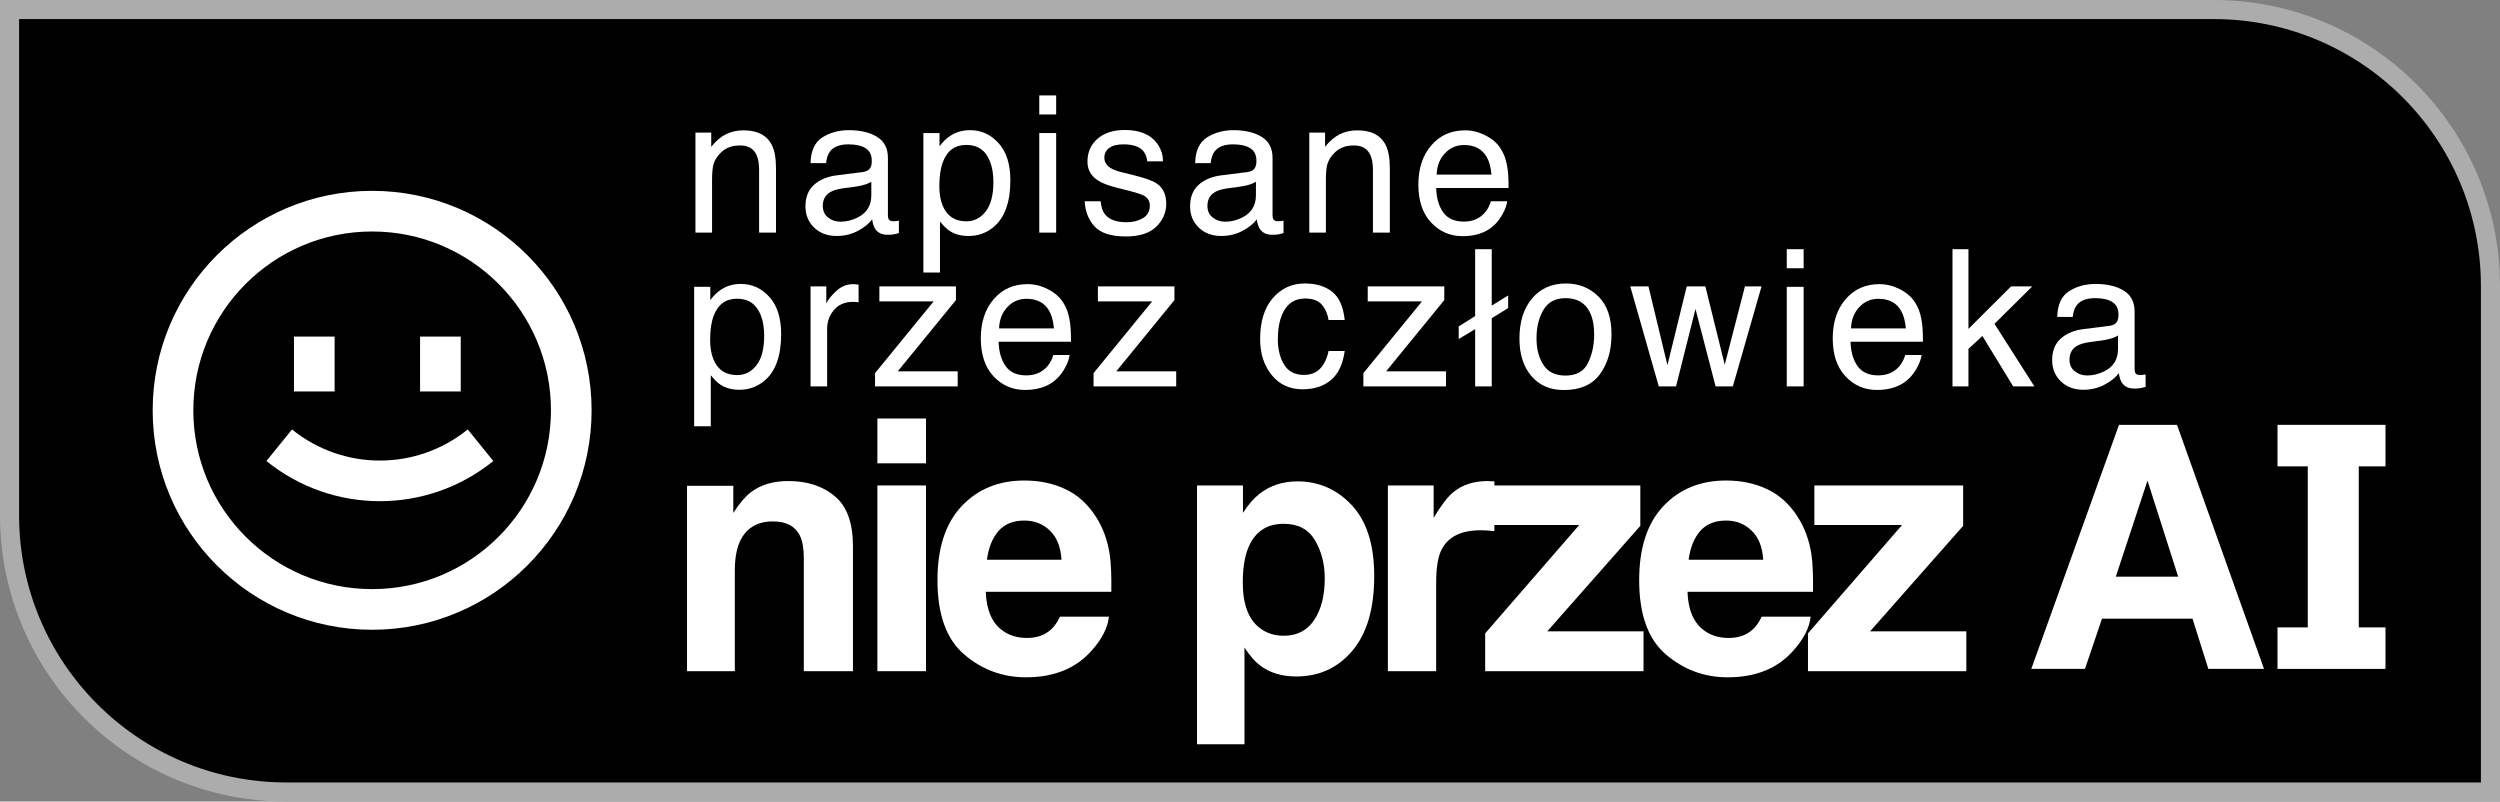 <svg width="131" height="42" viewBox="0 0 131 42" fill="none" xmlns="http://www.w3.org/2000/svg">
<rect x="0" y="0" width="131" height="42" fill="#808080" stroke="none"/>
<path d="M0.5 0.5H116C124.008 0.5 130.5 6.992 130.5 15V41.5H15C6.992 41.5 0.5 35.008 0.5 27V0.5Z" fill="black" stroke="#ACACAC"/>
<path d="M13.96 24.157C17.427 26.964 22.384 26.964 25.85 24.157L24.509 22.503C21.825 24.677 17.985 24.677 15.301 22.503L13.96 24.157Z" fill="white"/>
<path d="M15.404 20.513V17.637H17.534V20.513H15.404Z" fill="white"/>
<path d="M22.012 17.637V20.513H24.142V17.637H22.012Z" fill="white"/>
<path fill-rule="evenodd" clip-rule="evenodd" d="M31 21.5C31 27.851 25.851 33 19.5 33C13.149 33 8 27.851 8 21.5C8 15.149 13.149 10 19.5 10C25.851 10 31 15.149 31 21.5ZM28.87 21.5C28.87 26.675 24.675 30.87 19.5 30.87C14.325 30.87 10.13 26.675 10.13 21.5C10.13 16.325 14.325 12.13 19.5 12.13C24.675 12.13 28.87 16.325 28.87 21.5Z" fill="white"/>
<path d="M57.675 10.545C57.7 10.838 57.773 11.063 57.892 11.22C58.111 11.504 58.491 11.646 59.033 11.646C59.355 11.646 59.639 11.576 59.883 11.435C60.128 11.292 60.251 11.072 60.251 10.775C60.251 10.55 60.153 10.378 59.956 10.261C59.83 10.189 59.582 10.106 59.212 10.011L58.52 9.835C58.079 9.724 57.754 9.6 57.544 9.463C57.17 9.225 56.983 8.895 56.983 8.475C56.983 7.979 57.159 7.577 57.51 7.271C57.865 6.964 58.34 6.811 58.936 6.811C59.716 6.811 60.278 7.042 60.623 7.506C60.839 7.799 60.944 8.116 60.937 8.455H60.115C60.099 8.256 60.03 8.075 59.908 7.912C59.708 7.68 59.361 7.564 58.868 7.564C58.54 7.564 58.29 7.628 58.119 7.755C57.952 7.882 57.868 8.05 57.868 8.259C57.868 8.488 57.979 8.67 58.201 8.807C58.33 8.889 58.52 8.961 58.772 9.023L59.347 9.165C59.972 9.318 60.391 9.466 60.604 9.61C60.942 9.835 61.111 10.189 61.111 10.672C61.111 11.139 60.936 11.541 60.584 11.881C60.236 12.22 59.705 12.39 58.989 12.39C58.219 12.39 57.673 12.213 57.351 11.861C57.032 11.505 56.861 11.067 56.838 10.545H57.675Z" fill="white"/>
<path fill-rule="evenodd" clip-rule="evenodd" d="M65.376 9.013C65.576 8.987 65.71 8.902 65.778 8.758C65.816 8.68 65.836 8.568 65.836 8.421C65.836 8.121 65.729 7.904 65.517 7.77C65.307 7.633 65.006 7.564 64.613 7.564C64.158 7.564 63.836 7.688 63.646 7.936C63.54 8.073 63.47 8.277 63.438 8.548H62.626C62.642 7.902 62.848 7.453 63.245 7.202C63.644 6.948 64.107 6.821 64.632 6.821C65.241 6.821 65.736 6.938 66.116 7.173C66.493 7.408 66.681 7.773 66.681 8.269V11.289C66.681 11.38 66.699 11.453 66.735 11.509C66.773 11.564 66.852 11.592 66.972 11.592C67.01 11.592 67.054 11.59 67.102 11.587C67.15 11.581 67.202 11.572 67.257 11.563V12.213C67.121 12.253 67.018 12.277 66.947 12.287C66.876 12.297 66.78 12.302 66.657 12.302C66.358 12.302 66.14 12.194 66.005 11.979C65.934 11.864 65.884 11.703 65.855 11.494C65.678 11.729 65.423 11.933 65.091 12.106C64.759 12.279 64.394 12.365 63.994 12.365C63.514 12.365 63.121 12.218 62.815 11.925C62.512 11.628 62.36 11.258 62.36 10.814C62.36 10.328 62.51 9.951 62.81 9.683C63.109 9.416 63.503 9.251 63.989 9.189L65.376 9.013ZM63.269 10.794C63.269 11.049 63.361 11.249 63.544 11.396C63.728 11.543 63.946 11.617 64.197 11.617C64.503 11.617 64.8 11.545 65.086 11.401C65.57 11.163 65.811 10.773 65.811 10.232V9.522C65.705 9.59 65.568 9.648 65.401 9.693C65.233 9.739 65.069 9.771 64.908 9.791L64.381 9.86C64.065 9.902 63.828 9.969 63.67 10.06C63.403 10.214 63.269 10.458 63.269 10.794Z" fill="white"/>
<path fill-rule="evenodd" clip-rule="evenodd" d="M77.836 7.095C77.492 6.918 77.135 6.83 76.768 6.83C76.04 6.83 75.45 7.093 74.999 7.618C74.548 8.143 74.322 8.827 74.322 9.669C74.322 10.524 74.546 11.189 74.994 11.665C75.442 12.139 75.988 12.375 76.633 12.375C76.897 12.375 77.134 12.349 77.343 12.297C77.733 12.205 78.06 12.029 78.325 11.768C78.482 11.618 78.624 11.426 78.75 11.191C78.879 10.953 78.954 10.737 78.977 10.545H78.121C78.057 10.776 77.948 10.98 77.793 11.156C77.522 11.46 77.16 11.612 76.705 11.612C76.219 11.612 75.859 11.452 75.627 11.132C75.395 10.809 75.271 10.382 75.255 9.85H79.049C79.049 9.321 79.024 8.936 78.972 8.695C78.914 8.342 78.798 8.034 78.624 7.77C78.444 7.493 78.181 7.267 77.836 7.095ZM77.909 8.235C78.038 8.463 78.12 8.768 78.155 9.15H75.279C75.295 8.7 75.439 8.329 75.71 8.039C75.98 7.745 76.315 7.599 76.715 7.599C77.272 7.599 77.67 7.811 77.909 8.235Z" fill="white"/>
<path d="M79.027 16.141L78.167 16.675V20.247H77.297V17.247L76.436 17.766V17.105L77.297 16.562V13.058H78.167V16.014L79.027 15.481V16.141Z" fill="white"/>
<path d="M103.877 17.605L103.147 18.28V20.247H102.311V13.058H103.147V17.233L105.38 15.006H106.492L104.51 16.968L106.603 20.247H105.491L103.877 17.605Z" fill="white"/>
<path fill-rule="evenodd" clip-rule="evenodd" d="M110.95 16.817C110.883 16.96 110.749 17.045 110.549 17.071L109.162 17.247C108.675 17.309 108.282 17.474 107.983 17.742C107.683 18.009 107.533 18.386 107.533 18.872C107.533 19.316 107.684 19.686 107.987 19.983C108.294 20.277 108.687 20.424 109.167 20.424C109.566 20.424 109.932 20.337 110.264 20.164C110.596 19.991 110.851 19.787 111.028 19.552C111.057 19.761 111.107 19.923 111.178 20.037C111.313 20.252 111.53 20.36 111.83 20.36C111.953 20.36 112.049 20.355 112.12 20.345C112.191 20.335 112.294 20.311 112.43 20.272V19.621C112.375 19.631 112.323 19.639 112.275 19.645C112.226 19.649 112.183 19.65 112.144 19.65C112.025 19.65 111.946 19.622 111.907 19.567C111.872 19.512 111.854 19.438 111.854 19.347V16.327C111.854 15.831 111.666 15.466 111.289 15.231C110.909 14.996 110.414 14.879 109.805 14.879C109.28 14.879 108.817 15.006 108.418 15.261C108.021 15.512 107.815 15.96 107.799 16.606H108.611C108.643 16.335 108.712 16.132 108.819 15.995C109.009 15.747 109.331 15.623 109.786 15.623C110.179 15.623 110.48 15.691 110.689 15.828C110.902 15.962 111.008 16.179 111.008 16.479C111.008 16.626 110.989 16.738 110.95 16.817ZM108.717 19.454C108.534 19.308 108.442 19.107 108.442 18.853C108.442 18.517 108.575 18.272 108.843 18.119C109.001 18.027 109.238 17.96 109.553 17.918L110.08 17.849C110.241 17.83 110.406 17.797 110.573 17.751C110.741 17.706 110.878 17.649 110.984 17.58V18.29C110.984 18.831 110.743 19.221 110.259 19.459C109.972 19.603 109.676 19.675 109.37 19.675C109.118 19.675 108.901 19.601 108.717 19.454Z" fill="white"/>
<path fill-rule="evenodd" clip-rule="evenodd" d="M99.549 15.153C99.204 14.977 98.848 14.889 98.481 14.889C97.752 14.889 97.163 15.151 96.712 15.677C96.26 16.202 96.035 16.885 96.035 17.727C96.035 18.582 96.259 19.247 96.707 19.724C97.155 20.197 97.701 20.433 98.345 20.433C98.61 20.433 98.847 20.407 99.056 20.355C99.446 20.264 99.773 20.087 100.037 19.826C100.195 19.676 100.337 19.484 100.463 19.249C100.591 19.011 100.667 18.795 100.69 18.603H99.834C99.77 18.835 99.66 19.038 99.505 19.215C99.235 19.518 98.872 19.67 98.418 19.67C97.931 19.67 97.572 19.51 97.34 19.19C97.108 18.867 96.984 18.44 96.968 17.908H100.762C100.762 17.38 100.736 16.994 100.685 16.753C100.627 16.401 100.511 16.092 100.337 15.828C100.156 15.551 99.894 15.326 99.549 15.153ZM99.621 16.293C99.75 16.521 99.833 16.826 99.868 17.208H96.992C97.008 16.758 97.151 16.388 97.422 16.097C97.693 15.804 98.028 15.657 98.428 15.657C98.985 15.657 99.383 15.869 99.621 16.293Z" fill="white"/>
<path d="M86.379 15.006L87.374 19.136L88.385 15.006H89.361L90.376 19.112L91.435 15.006H92.305L90.801 20.247H89.897L88.844 16.19L87.824 20.247H86.92L85.426 15.006H86.379Z" fill="white"/>
<path fill-rule="evenodd" clip-rule="evenodd" d="M82.06 14.854C82.727 14.854 83.291 15.079 83.752 15.53C84.213 15.98 84.443 16.642 84.443 17.517C84.443 18.361 84.24 19.06 83.834 19.611C83.428 20.163 82.798 20.438 81.944 20.438C81.232 20.438 80.666 20.195 80.248 19.709C79.829 19.22 79.619 18.564 79.619 17.742C79.619 16.861 79.84 16.159 80.281 15.637C80.723 15.115 81.316 14.854 82.06 14.854ZM82.026 19.68C82.603 19.68 82.998 19.459 83.211 19.019C83.427 18.575 83.534 18.083 83.534 17.541C83.534 17.052 83.457 16.654 83.302 16.347C83.058 15.864 82.635 15.623 82.036 15.623C81.504 15.623 81.118 15.828 80.876 16.239C80.634 16.65 80.513 17.146 80.513 17.727C80.513 18.285 80.634 18.75 80.876 19.122C81.118 19.494 81.501 19.68 82.026 19.68Z" fill="white"/>
<path d="M74.511 15.794L71.442 19.552V20.247H75.772V19.459H72.631L75.681 15.725V15.006H71.669V15.794H74.511Z" fill="white"/>
<path d="M69.801 15.285C69.437 14.998 68.963 14.854 68.38 14.854C67.697 14.854 67.135 15.11 66.693 15.623C66.252 16.135 66.031 16.851 66.031 17.771C66.031 18.521 66.232 19.148 66.635 19.65C67.038 20.149 67.578 20.399 68.254 20.399C68.857 20.399 69.352 20.239 69.738 19.919C70.125 19.596 70.367 19.087 70.463 18.392H69.617C69.537 18.781 69.39 19.087 69.177 19.313C68.968 19.534 68.683 19.645 68.322 19.645C67.852 19.645 67.507 19.466 67.288 19.107C67.069 18.748 66.959 18.306 66.959 17.781C66.959 17.259 67.036 16.82 67.191 16.464C67.429 15.916 67.826 15.642 68.38 15.642C68.786 15.642 69.081 15.75 69.264 15.965C69.448 16.177 69.566 16.445 69.617 16.768H70.463C70.389 16.066 70.168 15.572 69.801 15.285Z" fill="white"/>
<path d="M60.372 15.794L57.302 19.552V20.247H61.633V19.459H58.491L61.541 15.725V15.006H57.529V15.794H60.372Z" fill="white"/>
<path fill-rule="evenodd" clip-rule="evenodd" d="M54.908 15.153C54.563 14.977 54.207 14.889 53.839 14.889C53.111 14.889 52.522 15.151 52.07 15.677C51.619 16.202 51.394 16.885 51.394 17.727C51.394 18.582 51.618 19.247 52.066 19.724C52.513 20.197 53.06 20.433 53.704 20.433C53.968 20.433 54.205 20.407 54.415 20.355C54.804 20.264 55.132 20.087 55.396 19.826C55.554 19.676 55.696 19.484 55.821 19.249C55.95 19.011 56.026 18.795 56.048 18.603H55.193C55.128 18.835 55.019 19.038 54.864 19.215C54.593 19.518 54.231 19.67 53.777 19.67C53.29 19.67 52.931 19.51 52.699 19.19C52.467 18.867 52.343 18.44 52.327 17.908H56.121C56.121 17.38 56.095 16.994 56.044 16.753C55.986 16.401 55.87 16.092 55.696 15.828C55.515 15.551 55.252 15.326 54.908 15.153ZM54.98 16.293C55.109 16.521 55.191 16.826 55.227 17.208H52.351C52.367 16.758 52.51 16.388 52.781 16.097C53.051 15.804 53.387 15.657 53.786 15.657C54.344 15.657 54.742 15.869 54.98 16.293Z" fill="white"/>
<path d="M48.922 15.794L45.852 19.552V20.247H50.183V19.459H47.041L50.091 15.725V15.006H46.079V15.794H48.922Z" fill="white"/>
<path d="M43.796 15.27C43.532 15.521 43.366 15.735 43.298 15.911V15.006H42.472V20.247H43.342V17.233C43.342 16.861 43.459 16.533 43.695 16.249C43.93 15.962 44.267 15.818 44.705 15.818C44.756 15.818 44.803 15.82 44.845 15.823C44.89 15.826 44.938 15.833 44.99 15.843V14.913C44.897 14.903 44.831 14.897 44.792 14.893C44.753 14.89 44.726 14.889 44.71 14.889C44.365 14.889 44.06 15.016 43.796 15.27Z" fill="white"/>
<path fill-rule="evenodd" clip-rule="evenodd" d="M37.791 15.172C37.585 15.303 37.394 15.487 37.22 15.725V15.03H36.374V22.337H37.245V19.66C37.435 19.898 37.607 20.066 37.762 20.164C38.026 20.337 38.353 20.424 38.743 20.424C39.239 20.424 39.674 20.268 40.048 19.959C40.638 19.469 40.933 18.654 40.933 17.512C40.933 16.667 40.728 16.017 40.319 15.564C39.91 15.107 39.412 14.879 38.825 14.879C38.429 14.879 38.084 14.977 37.791 15.172ZM39.637 19.141C39.37 19.484 39.033 19.655 38.627 19.655C38.028 19.655 37.615 19.384 37.39 18.843C37.27 18.559 37.211 18.215 37.211 17.81C37.211 17.308 37.27 16.893 37.39 16.567C37.612 15.957 38.024 15.652 38.627 15.652C39.226 15.652 39.639 15.941 39.864 16.518C39.984 16.818 40.043 17.177 40.043 17.595C40.043 18.28 39.908 18.796 39.637 19.141Z" fill="white"/>
<path d="M69.54 8.656C69.498 8.838 69.477 9.101 69.477 9.444V12.189H68.607V6.948H69.433V7.692C69.678 7.385 69.938 7.165 70.212 7.031C70.486 6.897 70.79 6.83 71.125 6.83C71.86 6.83 72.356 7.09 72.614 7.608C72.756 7.892 72.827 8.298 72.827 8.827V12.189H71.942V8.886C71.942 8.566 71.895 8.308 71.802 8.112C71.647 7.786 71.367 7.623 70.961 7.623C70.755 7.623 70.585 7.644 70.453 7.687C70.215 7.758 70.005 7.902 69.825 8.117C69.68 8.29 69.585 8.47 69.54 8.656Z" fill="white"/>
<path fill-rule="evenodd" clip-rule="evenodd" d="M49.801 7.114C49.595 7.245 49.405 7.429 49.231 7.667V6.972H48.385V14.279H49.255V11.602C49.445 11.84 49.618 12.008 49.772 12.106C50.037 12.279 50.364 12.365 50.754 12.365C51.25 12.365 51.685 12.21 52.059 11.9C52.648 11.411 52.943 10.595 52.943 9.453C52.943 8.608 52.739 7.959 52.329 7.506C51.92 7.049 51.422 6.821 50.836 6.821C50.439 6.821 50.095 6.918 49.801 7.114ZM51.648 11.083C51.38 11.426 51.044 11.597 50.638 11.597C50.038 11.597 49.626 11.326 49.4 10.784C49.281 10.501 49.221 10.156 49.221 9.752C49.221 9.249 49.281 8.835 49.4 8.509C49.623 7.899 50.035 7.594 50.638 7.594C51.237 7.594 51.649 7.882 51.875 8.46C51.994 8.76 52.054 9.119 52.054 9.537C52.054 10.222 51.919 10.737 51.648 11.083Z" fill="white"/>
<path fill-rule="evenodd" clip-rule="evenodd" d="M45.623 8.758C45.556 8.902 45.422 8.987 45.222 9.013L43.835 9.189C43.348 9.251 42.955 9.416 42.656 9.683C42.356 9.951 42.206 10.328 42.206 10.814C42.206 11.258 42.357 11.628 42.66 11.925C42.966 12.218 43.359 12.365 43.84 12.365C44.239 12.365 44.605 12.279 44.937 12.106C45.269 11.933 45.523 11.729 45.701 11.494C45.73 11.703 45.78 11.864 45.85 11.979C45.986 12.194 46.203 12.302 46.503 12.302C46.626 12.302 46.722 12.297 46.793 12.287C46.864 12.277 46.967 12.253 47.102 12.213V11.563C47.048 11.572 46.996 11.581 46.948 11.587C46.899 11.59 46.856 11.592 46.817 11.592C46.698 11.592 46.619 11.564 46.58 11.509C46.545 11.453 46.527 11.38 46.527 11.289V8.269C46.527 7.773 46.339 7.408 45.962 7.173C45.581 6.938 45.087 6.821 44.478 6.821C43.953 6.821 43.49 6.948 43.09 7.202C42.694 7.453 42.488 7.902 42.472 8.548H43.284C43.316 8.277 43.385 8.073 43.492 7.936C43.682 7.688 44.004 7.564 44.458 7.564C44.852 7.564 45.153 7.633 45.362 7.77C45.575 7.904 45.681 8.121 45.681 8.421C45.681 8.568 45.662 8.68 45.623 8.758ZM43.39 11.396C43.206 11.249 43.115 11.049 43.115 10.794C43.115 10.458 43.248 10.214 43.516 10.06C43.674 9.969 43.911 9.902 44.226 9.86L44.753 9.791C44.914 9.771 45.079 9.739 45.246 9.693C45.414 9.648 45.551 9.59 45.657 9.522V10.232C45.657 10.773 45.416 11.163 44.932 11.401C44.645 11.545 44.349 11.617 44.043 11.617C43.791 11.617 43.574 11.543 43.39 11.396Z" fill="white"/>
<path d="M38.047 7.031C37.773 7.165 37.514 7.385 37.269 7.692V6.948H36.442V12.189H37.312V9.444C37.312 9.101 37.333 8.838 37.375 8.656C37.42 8.47 37.515 8.29 37.66 8.117C37.841 7.902 38.05 7.758 38.288 7.687C38.421 7.644 38.59 7.623 38.796 7.623C39.202 7.623 39.482 7.786 39.637 8.112C39.73 8.308 39.777 8.566 39.777 8.886V12.189H40.662V8.827C40.662 8.298 40.591 7.892 40.449 7.608C40.191 7.09 39.695 6.83 38.96 6.83C38.625 6.83 38.321 6.897 38.047 7.031Z" fill="white"/>
<path d="M99.668 27.51L94.738 33.188V35.17H103.036V33.081H97.992L102.869 27.554V25.438H95.073V27.51H99.668Z" fill="white"/>
<path fill-rule="evenodd" clip-rule="evenodd" d="M93.988 34.072C94.517 33.477 94.814 32.89 94.879 32.313H92.312C92.177 32.599 92.021 32.822 91.845 32.983C91.522 33.28 91.101 33.429 90.584 33.429C90.096 33.429 89.679 33.307 89.332 33.063C88.762 32.67 88.459 31.985 88.424 31.009H95.002C95.014 30.17 94.987 29.527 94.923 29.081C94.811 28.319 94.567 27.649 94.191 27.072C93.773 26.417 93.244 25.938 92.603 25.635C91.963 25.331 91.243 25.179 90.443 25.179C89.097 25.179 88 25.629 87.154 26.527C86.313 27.426 85.893 28.718 85.893 30.402C85.893 32.2 86.36 33.497 87.295 34.295C88.23 35.093 89.308 35.491 90.531 35.491C92.013 35.491 93.165 35.018 93.988 34.072ZM91.783 27.804C92.148 28.149 92.351 28.658 92.392 29.331H88.485C88.568 28.7 88.767 28.2 89.085 27.831C89.408 27.462 89.861 27.277 90.443 27.277C90.978 27.277 91.425 27.453 91.783 27.804Z" fill="white"/>
<path d="M82.752 27.51L77.823 33.188V35.17H86.121V33.081H81.077L85.953 27.554V25.438H78.306V25.224C78.195 25.218 78.121 25.215 78.086 25.215C78.057 25.209 78.018 25.206 77.971 25.206C77.219 25.206 76.608 25.405 76.137 25.804C75.849 26.042 75.511 26.486 75.123 27.135V25.438H72.725V35.17H75.255V30.518C75.255 29.739 75.352 29.161 75.546 28.786C75.893 28.12 76.572 27.786 77.583 27.786C77.66 27.786 77.76 27.789 77.883 27.795C78.007 27.801 78.148 27.813 78.306 27.831V27.51H82.752Z" fill="white"/>
<path fill-rule="evenodd" clip-rule="evenodd" d="M70.845 26.483C71.621 27.322 72.009 28.554 72.009 30.179C72.009 31.893 71.627 33.2 70.863 34.099C70.105 34.997 69.126 35.447 67.926 35.447C67.162 35.447 66.527 35.253 66.022 34.866C65.745 34.652 65.475 34.34 65.21 33.929V39H62.724V25.438H65.131V26.876C65.401 26.453 65.689 26.12 65.995 25.876C66.554 25.441 67.218 25.224 67.988 25.224C69.111 25.224 70.063 25.644 70.845 26.483ZM69.417 30.304C69.417 29.554 69.246 28.89 68.905 28.313C68.57 27.736 68.023 27.447 67.265 27.447C66.354 27.447 65.728 27.884 65.387 28.759C65.21 29.224 65.122 29.813 65.122 30.527C65.122 31.658 65.419 32.453 66.013 32.911C66.366 33.179 66.783 33.313 67.265 33.313C67.965 33.313 68.497 33.039 68.861 32.491C69.231 31.944 69.417 31.215 69.417 30.304Z" fill="white"/>
<path fill-rule="evenodd" clip-rule="evenodd" d="M58.109 32.313C58.045 32.89 57.748 33.477 57.219 34.072C56.396 35.018 55.243 35.491 53.762 35.491C52.539 35.491 51.46 35.093 50.526 34.295C49.591 33.497 49.123 32.2 49.123 30.402C49.123 28.718 49.544 27.426 50.385 26.527C51.231 25.629 52.328 25.179 53.674 25.179C54.473 25.179 55.193 25.331 55.834 25.635C56.475 25.938 57.004 26.417 57.422 27.072C57.798 27.649 58.042 28.319 58.154 29.081C58.218 29.527 58.245 30.17 58.233 31.009H51.654C51.69 31.985 51.992 32.67 52.563 33.063C52.91 33.307 53.327 33.429 53.815 33.429C54.332 33.429 54.752 33.28 55.076 32.983C55.252 32.822 55.408 32.599 55.543 32.313H58.109ZM55.623 29.331C55.581 28.658 55.379 28.149 55.014 27.804C54.656 27.453 54.209 27.277 53.674 27.277C53.092 27.277 52.639 27.462 52.316 27.831C51.998 28.2 51.798 28.7 51.716 29.331H55.623Z" fill="white"/>
<path d="M38.751 28.42C39.069 27.688 39.654 27.322 40.506 27.322C41.2 27.322 41.67 27.572 41.917 28.072C42.052 28.346 42.12 28.739 42.12 29.25V35.17H44.695V28.617C44.695 27.396 44.377 26.524 43.742 26.001C43.113 25.471 42.302 25.206 41.309 25.206C40.515 25.206 39.859 25.402 39.342 25.795C39.054 26.016 38.748 26.376 38.425 26.876V25.456H36V35.17H38.504V29.902C38.504 29.301 38.587 28.807 38.751 28.42Z" fill="white"/>
<path fill-rule="evenodd" clip-rule="evenodd" d="M114.075 22.262L118.633 35.047H115.716L114.887 32.419H110.144L109.254 35.047H106.441L111.035 22.262H114.075ZM114.136 30.216L112.529 25.185L110.869 30.216H114.136Z" fill="white"/>
<path d="M54.458 5H55.343V5.998H54.458V5Z" fill="white"/>
<path d="M54.458 6.972H55.343V12.189H54.458V6.972Z" fill="white"/>
<path d="M93.626 15.03H94.51V20.247H93.626V15.03Z" fill="white"/>
<path d="M94.51 13.058H93.626V14.057H94.51V13.058Z" fill="white"/>
<path d="M48.523 25.438V35.17H45.975V25.438H48.523Z" fill="white"/>
<path d="M48.523 24.278V21.93H45.975V24.278H48.523Z" fill="white"/>
<path d="M120.927 32.876V24.437H119.341V22.262H125V24.437H123.599V32.876H125V35.05H119.341V32.876H120.927Z" fill="white"/>
</svg>
